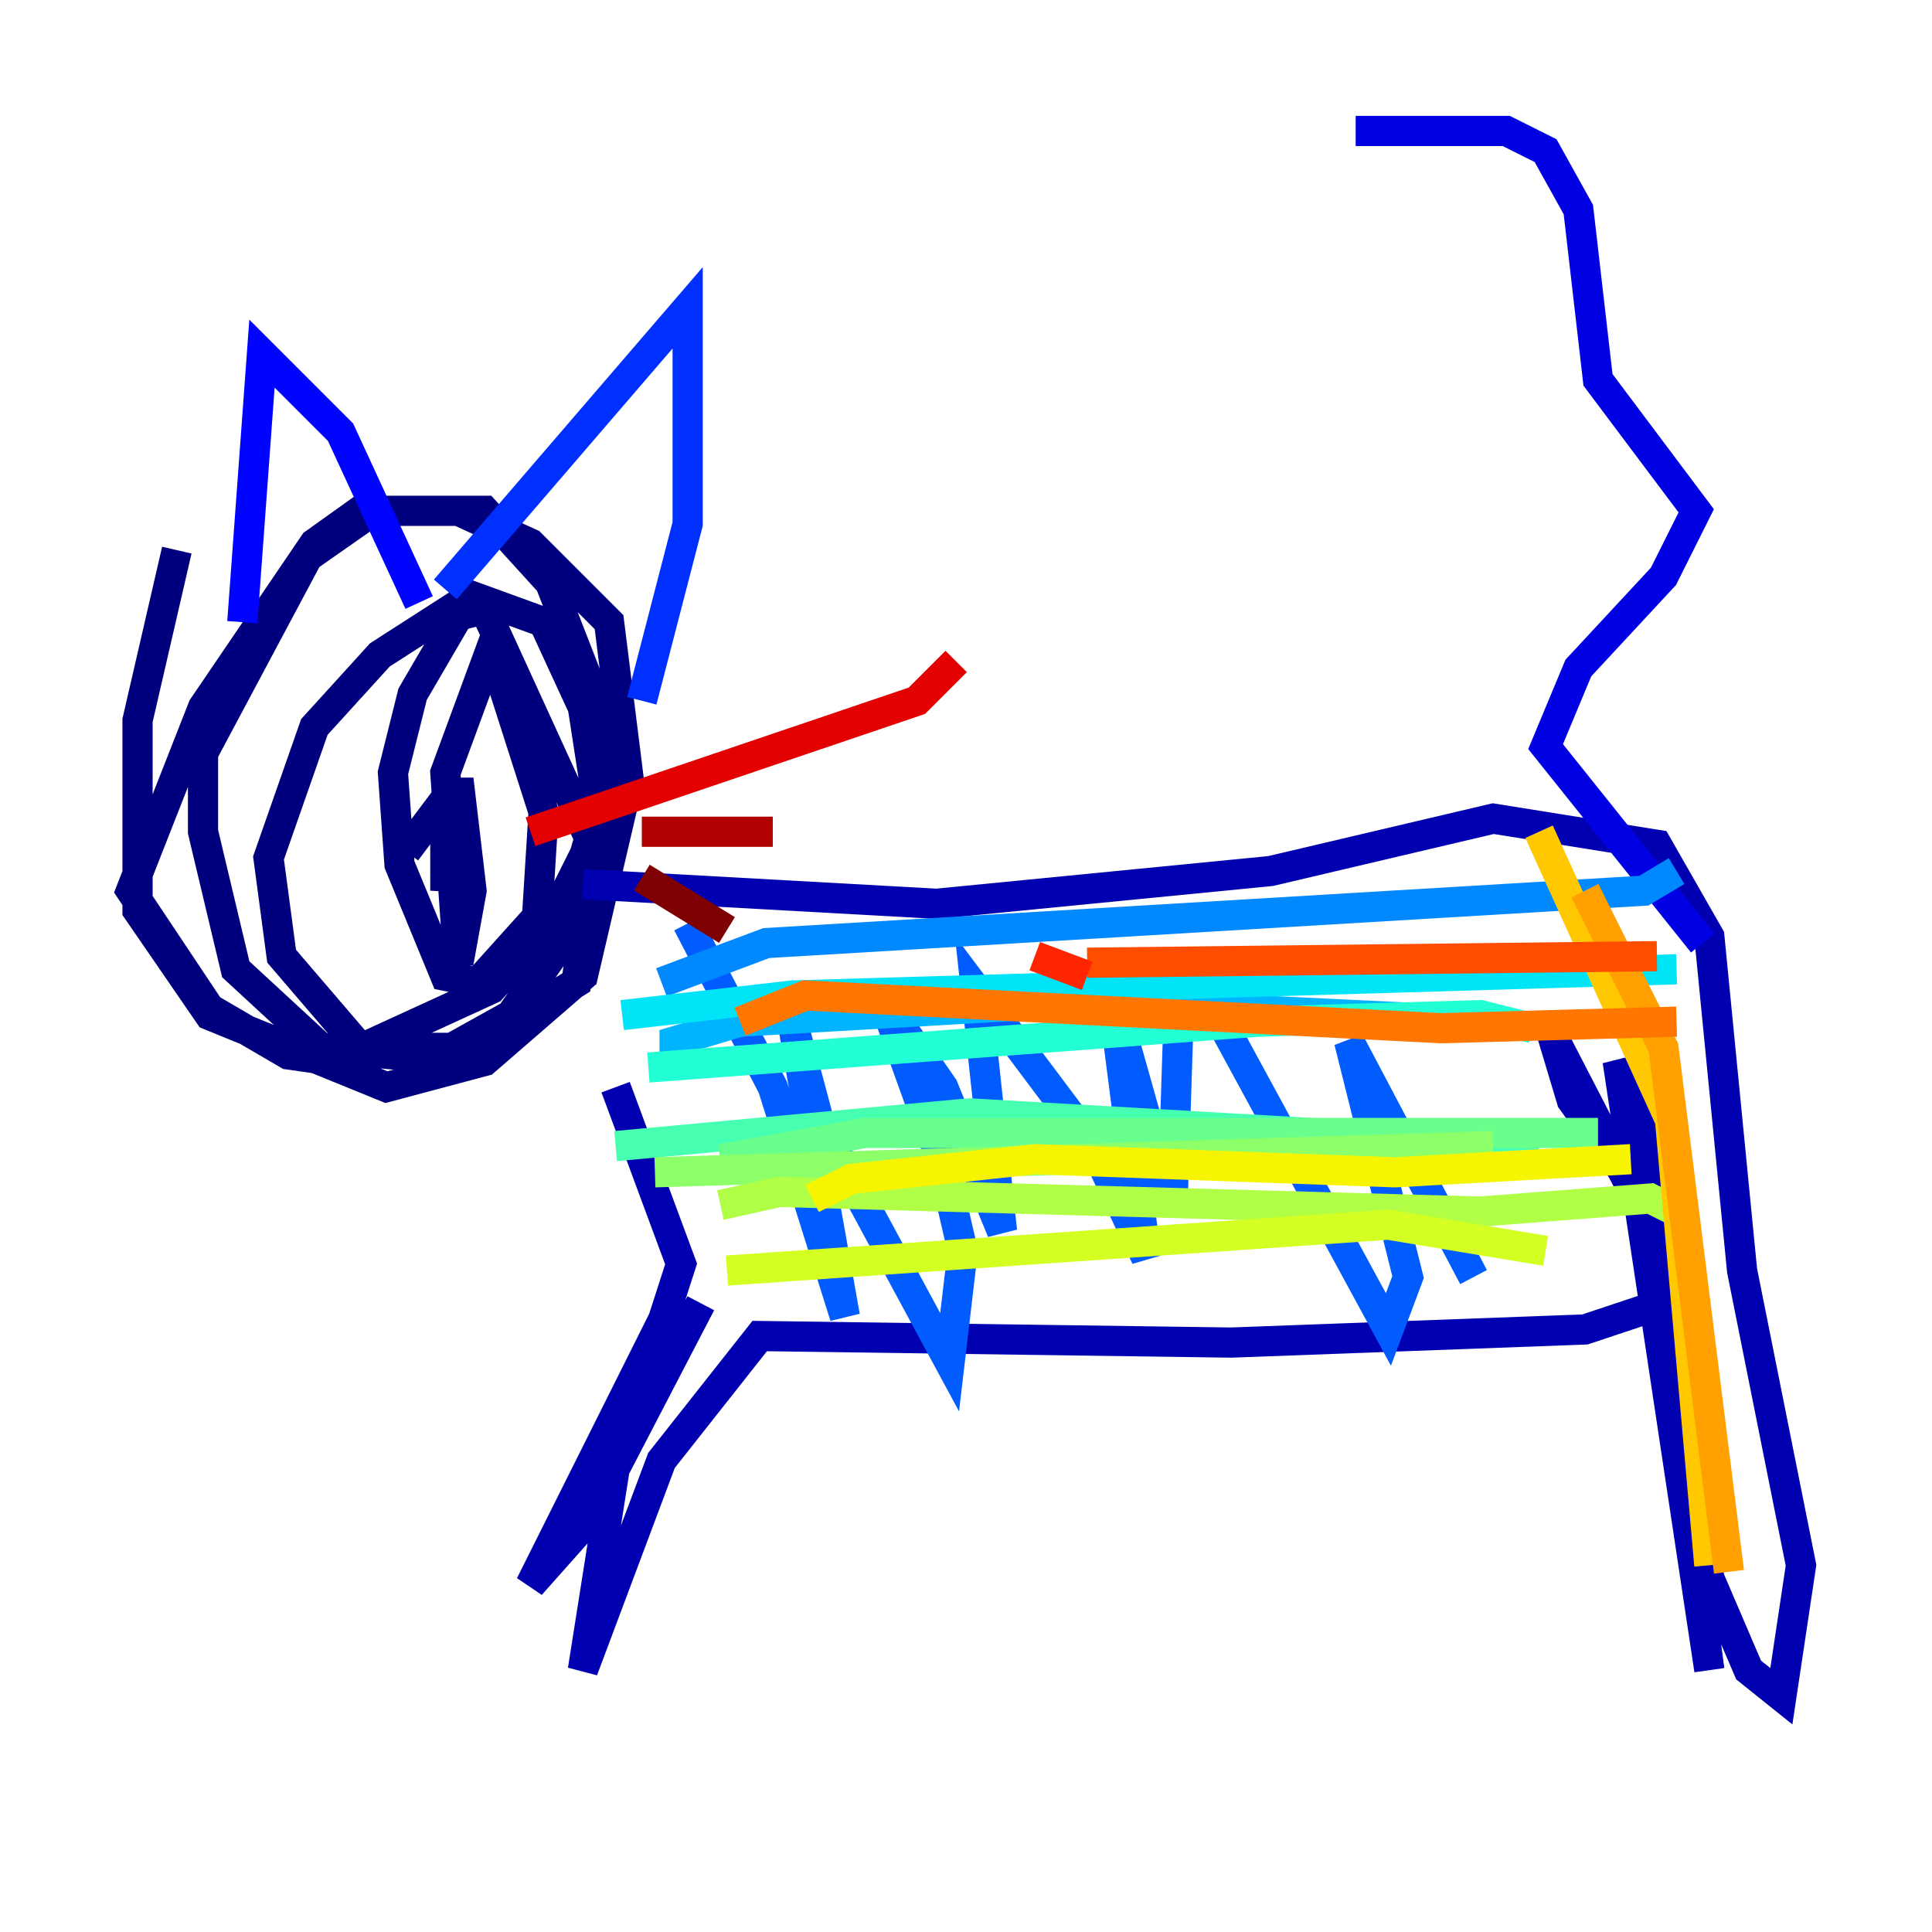 <?xml version="1.0" encoding="utf-8" ?>
<svg baseProfile="tiny" height="128" version="1.2" viewBox="0,0,128,128" width="128" xmlns="http://www.w3.org/2000/svg" xmlns:ev="http://www.w3.org/2001/xml-events" xmlns:xlink="http://www.w3.org/1999/xlink"><defs /><polyline fill="none" points="11.715,36.447 9.112,47.729 9.112,60.312 13.885,67.254 25.6,72.027 32.108,70.291 38.617,64.651 41.654,51.634 40.352,41.22 35.146,36.014 30.373,33.844 24.732,33.844 20.393,36.881 13.451,49.898 13.451,55.105 15.62,64.217 21.261,69.424 26.034,69.858 31.241,69.424 38.183,65.085 39.919,53.803 39.485,46.427 36.447,38.617 32.108,33.844 23.864,33.844 20.827,36.014 13.451,46.861 8.678,59.01 13.885,66.82 19.091,69.858 22.129,70.291 32.542,65.519 36.447,61.18 39.051,55.973 39.485,52.502 38.617,46.861 36.014,41.22 31.241,39.485 25.166,43.39 20.827,48.163 17.79,56.841 18.658,63.349 23.864,69.424 29.939,69.424 33.844,67.254 36.881,62.915 39.051,55.539 32.108,40.352 30.373,40.786 27.336,45.993 26.034,51.2 26.468,57.275 29.505,64.651 31.675,65.085 35.58,60.746 36.014,53.803 32.542,42.956 29.505,51.2 30.373,63.783 31.241,59.01 30.373,51.634 29.505,59.01 29.505,52.936 26.902,56.407" stroke="#00007f" stroke-width="2" /><polyline fill="none" points="38.617,58.576 62.047,59.878 84.176,57.709 98.929,54.237 109.776,55.973 113.248,62.047 115.417,84.176 119.322,103.702 118.02,112.38 115.851,110.644 113.248,104.57 109.342,76.366 107.173,70.291 113.248,110.644 109.342,81.139 102.834,68.556 104.136,72.895 109.776,80.705 111.078,84.61 110.21,86.346 105.003,88.081 81.573,88.949 50.332,88.515 43.824,96.759 38.617,110.644 41.22,94.156 44.258,86.78 35.146,105.003 38.617,101.098 46.427,86.346 40.786,97.193 45.125,83.742 40.786,72.027" stroke="#0000b1" stroke-width="2" /><polyline fill="none" points="112.814,62.481 102.4,49.464 104.57,44.258 110.21,38.183 112.38,33.844 105.871,25.166 104.57,13.885 102.4,9.98 99.797,8.678 89.817,8.678" stroke="#0000e3" stroke-width="2" /><polyline fill="none" points="16.054,41.22 17.356,23.43 22.563,28.637 27.77,39.919" stroke="#0004ff" stroke-width="2" /><polyline fill="none" points="29.505,39.051 45.559,20.393 45.559,34.712 42.522,46.427" stroke="#0030ff" stroke-width="2" /><polyline fill="none" points="45.559,61.18 51.2,72.027 55.973,87.214 52.502,67.688 54.237,74.197 62.915,90.251 63.783,82.875 62.481,77.234 58.576,66.386 62.481,72.027 66.386,81.573 64.651,65.519 72.461,75.932 75.932,83.308 73.763,66.386 77.668,80.271 78.102,66.82 81.139,68.122 91.986,88.081 93.288,84.61 89.383,68.99 97.627,84.61" stroke="#005cff" stroke-width="2" /><polyline fill="none" points="43.824,65.085 50.766,62.481 108.909,59.01 111.078,57.709" stroke="#0088ff" stroke-width="2" /><polyline fill="none" points="44.691,70.291 44.691,68.99 49.031,67.688 71.593,66.386 98.929,67.688" stroke="#00b4ff" stroke-width="2" /><polyline fill="none" points="41.22,67.254 52.502,65.953 111.078,64.217" stroke="#00e4f7" stroke-width="2" /><polyline fill="none" points="42.956,70.725 83.308,67.688 98.061,67.254 101.532,68.122" stroke="#22ffd4" stroke-width="2" /><polyline fill="none" points="40.786,75.932 64.217,73.763 101.966,75.932" stroke="#46ffb0" stroke-width="2" /><polyline fill="none" points="47.729,76.8 57.275,75.064 105.871,75.064" stroke="#69ff8d" stroke-width="2" /><polyline fill="none" points="43.39,77.668 98.929,75.932" stroke="#8dff69" stroke-width="2" /><polyline fill="none" points="47.729,79.837 51.634,78.969 98.061,80.271 109.342,79.403 111.078,80.271" stroke="#b0ff46" stroke-width="2" /><polyline fill="none" points="48.163,84.176 91.986,81.139 102.4,82.875" stroke="#d4ff22" stroke-width="2" /><polyline fill="none" points="53.803,79.403 56.407,78.102 68.556,76.8 92.42,77.668 108.041,76.8" stroke="#f7f400" stroke-width="2" /><polyline fill="none" points="101.966,55.105 110.644,74.197 113.248,103.702" stroke="#ffc800" stroke-width="2" /><polyline fill="none" points="105.003,59.01 110.21,69.424 114.549,104.136" stroke="#ff9f00" stroke-width="2" /><polyline fill="none" points="49.031,67.688 53.37,65.953 95.458,68.122 111.078,67.688" stroke="#ff7600" stroke-width="2" /><polyline fill="none" points="72.027,63.783 109.776,63.349" stroke="#ff4d00" stroke-width="2" /><polyline fill="none" points="68.556,63.349 72.027,64.651" stroke="#ff2500" stroke-width="2" /><polyline fill="none" points="35.146,55.105 60.746,46.427 63.349,43.824" stroke="#e30000" stroke-width="2" /><polyline fill="none" points="42.522,55.105 51.2,55.105" stroke="#b10000" stroke-width="2" /><polyline fill="none" points="42.522,58.142 48.163,61.614" stroke="#7f0000" stroke-width="2" /></svg>